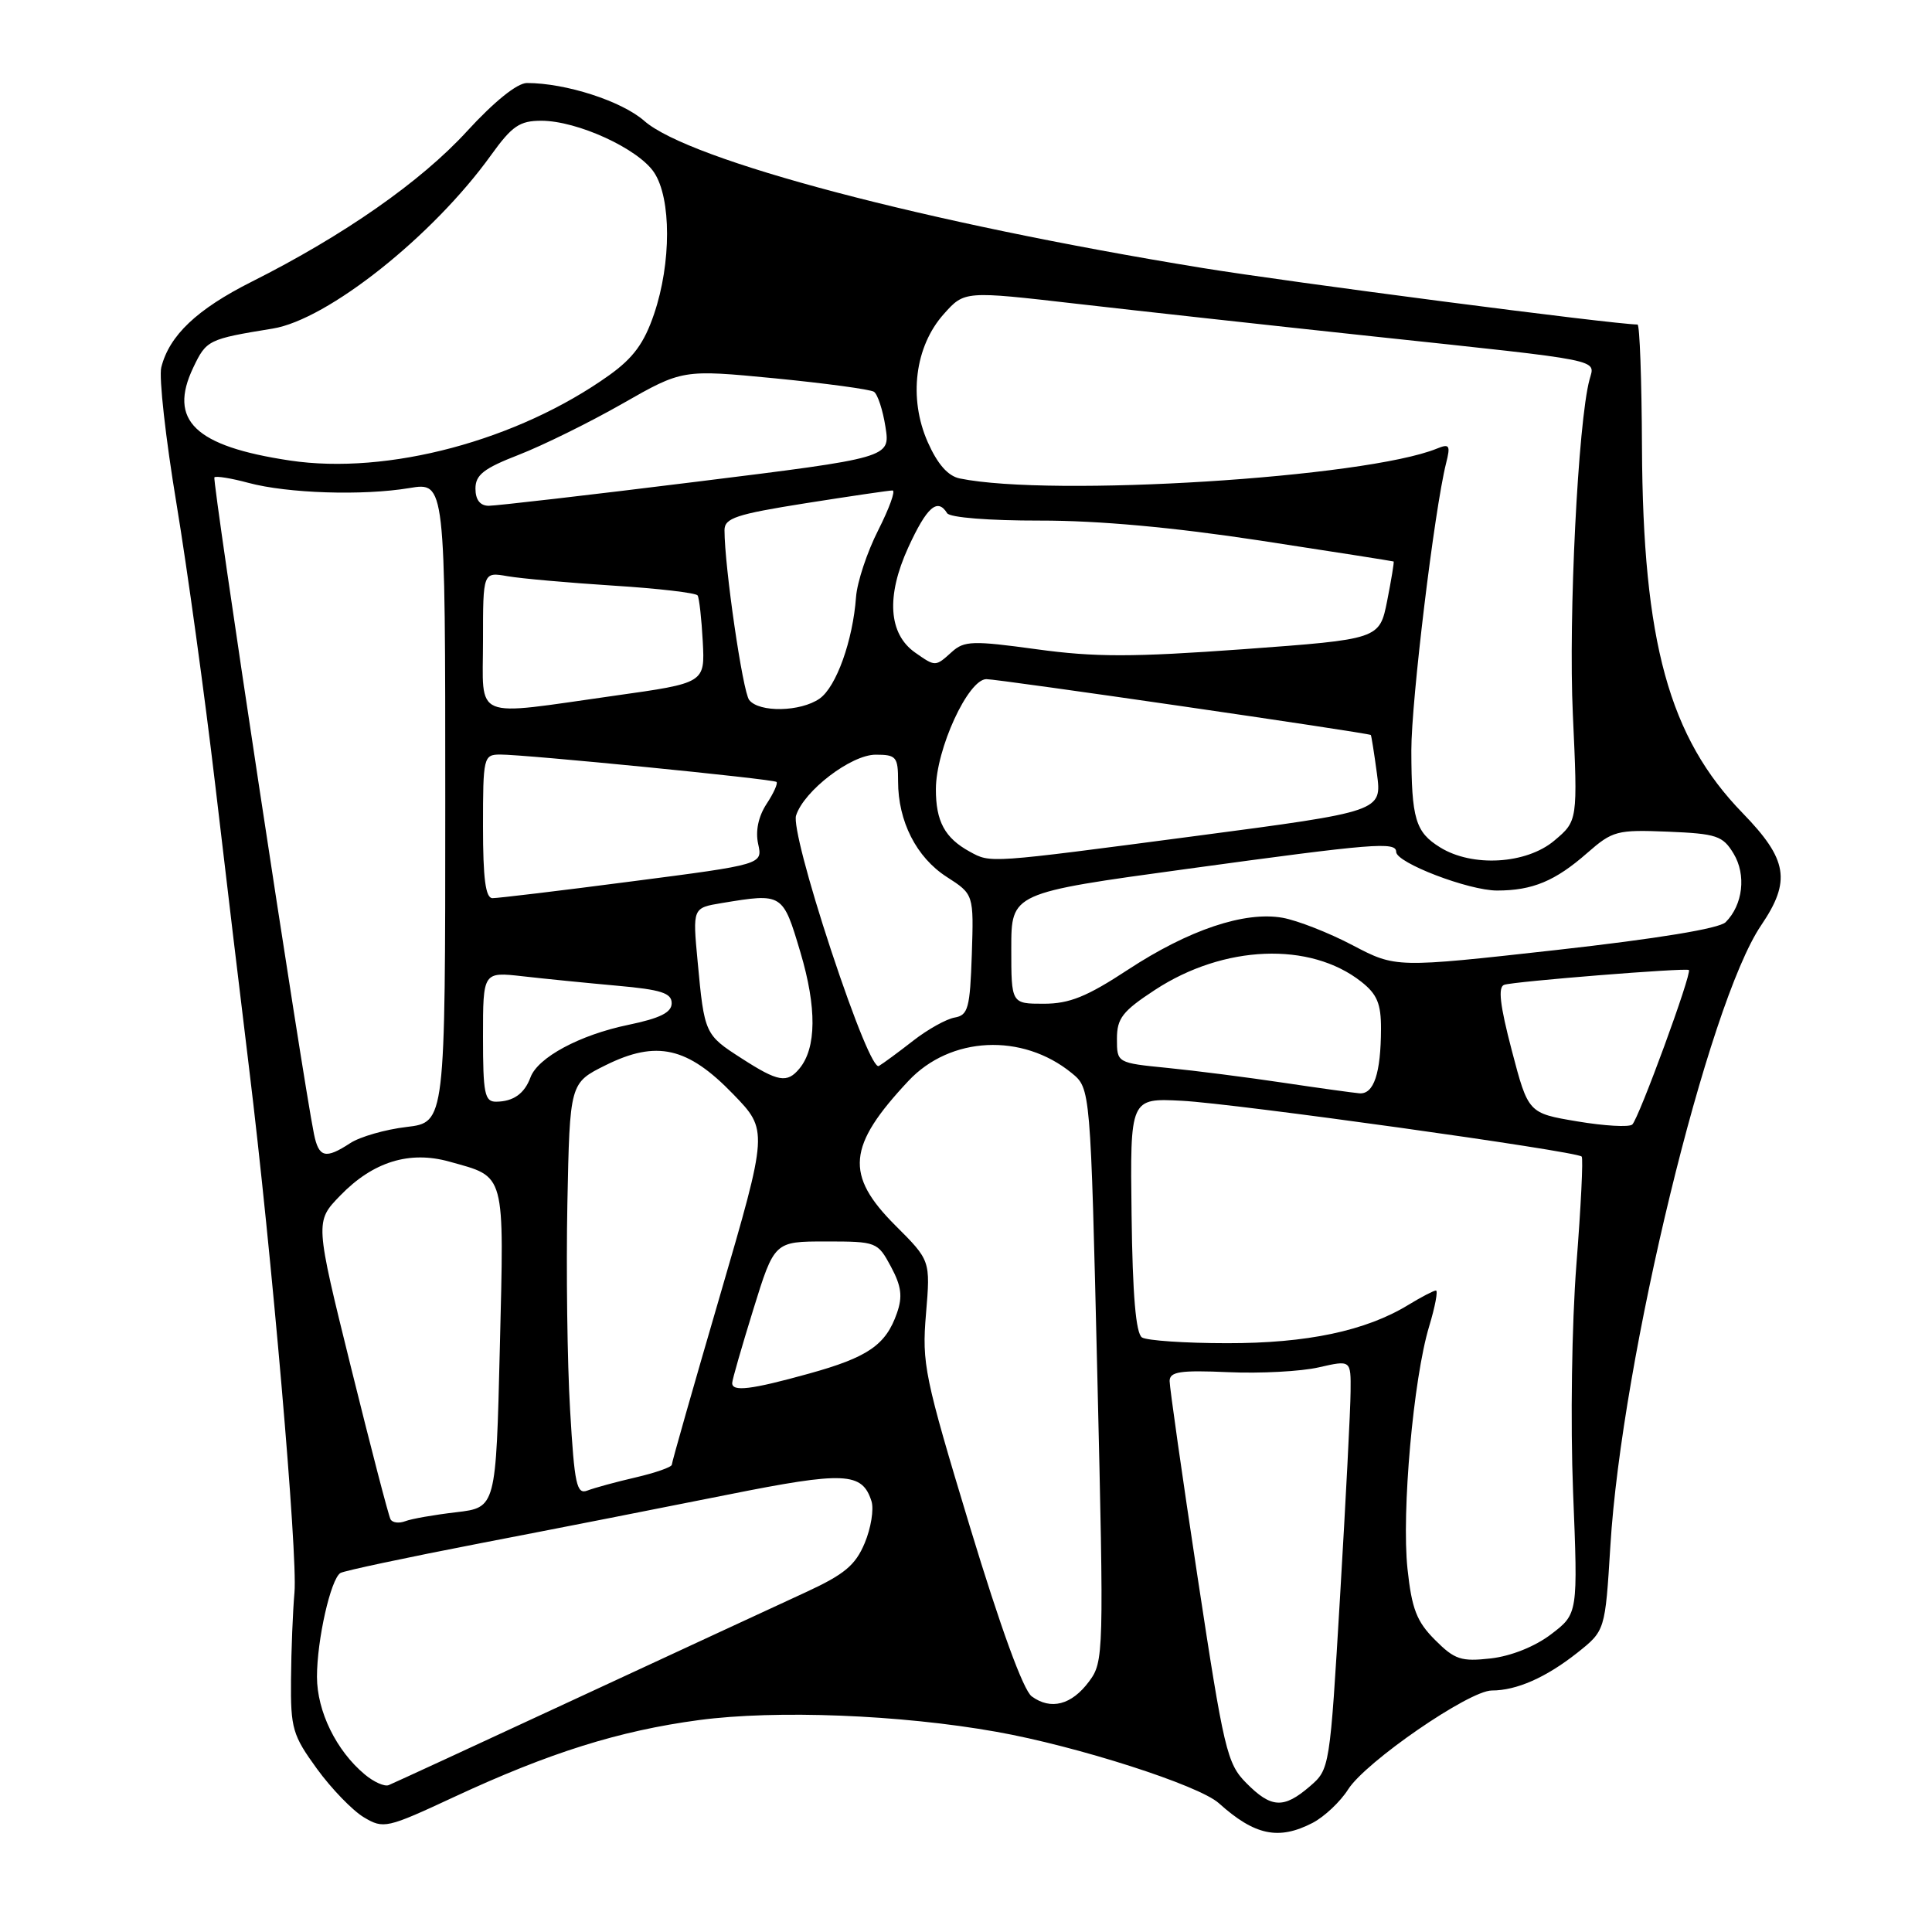 <?xml version="1.0" encoding="UTF-8" standalone="no"?>
<!DOCTYPE svg PUBLIC "-//W3C//DTD SVG 1.1//EN" "http://www.w3.org/Graphics/SVG/1.1/DTD/svg11.dtd" >
<svg xmlns="http://www.w3.org/2000/svg" xmlns:xlink="http://www.w3.org/1999/xlink" version="1.1" viewBox="0 0 256 256">
 <g >
 <path fill="currentColor"
d=" M 173.93 241.54 C 175.48 240.73 177.60 238.74 178.63 237.11 C 180.95 233.45 194.67 224.00 197.67 224.00 C 200.96 224.00 204.85 222.28 208.99 219.01 C 212.69 216.07 212.69 216.07 213.38 204.87 C 214.88 180.08 226.33 132.95 233.36 122.61 C 237.35 116.73 236.88 113.89 230.91 107.74 C 221.15 97.70 217.69 85.09 217.57 59.25 C 217.53 50.32 217.27 43.01 216.98 43.00 C 213.83 42.98 170.92 37.40 159.28 35.50 C 122.70 29.54 91.35 21.27 85.37 16.02 C 82.38 13.39 74.96 11.00 69.82 11.00 C 68.53 11.00 65.48 13.46 61.87 17.40 C 55.76 24.07 45.58 31.18 33.35 37.33 C 26.09 40.98 22.43 44.45 21.37 48.68 C 21.04 49.98 21.95 58.12 23.39 66.77 C 24.82 75.42 27.13 92.17 28.52 104.00 C 29.91 115.83 31.92 132.70 33.00 141.50 C 36.01 166.10 39.46 205.98 39.02 211.00 C 38.80 213.47 38.59 218.67 38.56 222.53 C 38.50 229.04 38.77 229.93 42.00 234.38 C 43.92 237.02 46.72 239.91 48.21 240.80 C 50.83 242.36 51.23 242.27 60.21 238.09 C 72.81 232.23 82.03 229.34 92.61 227.92 C 102.82 226.56 119.27 227.20 132.02 229.47 C 142.72 231.37 158.86 236.55 161.50 238.93 C 166.26 243.21 169.42 243.87 173.93 241.54 Z  M 165.13 236.25 C 162.58 233.68 162.17 231.91 158.69 209.00 C 156.64 195.53 154.98 183.82 154.98 182.99 C 155.00 181.75 156.37 181.54 162.75 181.82 C 167.01 182.01 172.41 181.72 174.75 181.18 C 179.00 180.21 179.00 180.21 178.96 184.36 C 178.95 186.64 178.32 198.83 177.57 211.46 C 176.21 234.35 176.20 234.43 173.55 236.71 C 170.09 239.69 168.44 239.60 165.13 236.25 Z  M 48.33 235.12 C 44.55 231.97 42.01 226.76 42.00 222.19 C 42.00 217.29 43.82 209.23 45.11 208.43 C 45.58 208.14 53.97 206.36 63.74 204.47 C 73.51 202.59 88.20 199.70 96.39 198.06 C 111.94 194.95 114.25 195.05 115.48 198.93 C 115.81 199.99 115.41 202.48 114.58 204.46 C 113.35 207.40 111.90 208.61 106.79 210.97 C 103.33 212.56 89.70 218.88 76.50 225.00 C 63.30 231.13 52.05 236.32 51.50 236.54 C 50.95 236.76 49.52 236.12 48.33 235.12 Z  M 136.71 224.78 C 135.59 223.96 132.59 215.72 128.52 202.31 C 122.49 182.39 122.14 180.71 122.70 174.08 C 123.29 167.02 123.29 167.02 118.64 162.38 C 111.93 155.67 112.28 151.86 120.37 143.23 C 125.92 137.30 135.45 136.84 142.00 142.18 C 144.50 144.22 144.50 144.22 145.40 182.17 C 146.28 219.29 146.26 220.18 144.30 222.81 C 141.99 225.92 139.24 226.63 136.71 224.78 Z  M 190.15 217.30 C 187.72 214.87 187.07 213.20 186.50 207.88 C 185.70 200.37 187.28 182.65 189.37 175.75 C 190.16 173.14 190.56 171.00 190.27 171.00 C 189.98 171.00 188.33 171.86 186.62 172.90 C 180.98 176.35 173.16 178.00 162.57 177.98 C 157.03 177.98 151.97 177.63 151.32 177.22 C 150.51 176.70 150.07 171.61 149.94 160.98 C 149.74 145.50 149.74 145.50 156.62 145.86 C 163.63 146.22 208.86 152.53 209.58 153.25 C 209.80 153.46 209.48 159.91 208.88 167.57 C 208.27 175.47 208.08 188.50 208.44 197.67 C 209.09 213.83 209.09 213.83 205.54 216.54 C 203.39 218.18 200.23 219.44 197.54 219.75 C 193.61 220.19 192.75 219.91 190.15 217.30 Z  M 51.75 201.32 C 51.49 200.87 49.14 191.81 46.51 181.19 C 41.73 161.87 41.73 161.87 45.09 158.41 C 49.42 153.94 54.25 152.44 59.54 153.92 C 67.07 156.03 66.80 155.03 66.23 178.64 C 65.72 199.76 65.72 199.76 60.45 200.38 C 57.54 200.72 54.50 201.25 53.69 201.57 C 52.87 201.88 52.00 201.77 51.75 201.32 Z  M 75.54 186.82 C 75.17 180.59 75.01 168.30 75.18 159.50 C 75.50 143.50 75.50 143.50 80.26 141.14 C 87.00 137.80 91.11 138.73 97.14 144.97 C 101.79 149.77 101.79 149.77 95.41 171.64 C 91.90 183.66 89.02 193.76 89.02 194.08 C 89.01 194.40 86.86 195.15 84.25 195.76 C 81.64 196.36 78.76 197.15 77.85 197.50 C 76.41 198.06 76.12 196.77 75.54 186.82 Z  M 97.02 183.25 C 97.02 182.84 98.29 178.45 99.82 173.50 C 102.61 164.50 102.61 164.50 109.44 164.50 C 116.15 164.50 116.29 164.56 118.05 167.83 C 119.44 170.42 119.62 171.80 118.85 173.99 C 117.38 178.22 115.01 179.85 107.16 182.02 C 99.52 184.14 96.99 184.45 97.02 183.25 Z  M 41.60 150.25 C 40.09 142.84 28.08 63.59 28.41 63.25 C 28.62 63.04 30.65 63.37 32.91 63.98 C 38.12 65.38 48.08 65.70 54.25 64.67 C 59.00 63.88 59.00 63.88 59.00 106.30 C 59.00 148.72 59.00 148.72 53.87 149.33 C 51.05 149.66 47.69 150.63 46.41 151.47 C 43.12 153.62 42.24 153.40 41.60 150.25 Z  M 209.00 148.59 C 202.50 147.50 202.50 147.50 200.32 139.19 C 198.74 133.16 198.47 130.77 199.32 130.49 C 200.66 130.04 223.35 128.22 223.78 128.53 C 224.25 128.86 217.13 148.28 216.28 149.01 C 215.85 149.38 212.57 149.19 209.00 148.59 Z  M 64.00 137.38 C 64.00 128.77 64.00 128.77 69.25 129.36 C 72.14 129.69 77.76 130.25 81.75 130.61 C 87.60 131.13 89.00 131.58 89.00 132.93 C 89.00 134.16 87.48 134.92 83.25 135.80 C 76.82 137.13 71.26 140.12 70.29 142.76 C 69.49 144.92 68.02 145.96 65.75 145.98 C 64.22 146.00 64.00 144.93 64.00 137.38 Z  M 170.00 143.46 C 165.32 142.76 158.46 141.88 154.75 141.51 C 148.00 140.84 148.00 140.84 148.00 137.65 C 148.00 134.93 148.73 133.99 153.05 131.16 C 162.16 125.20 173.59 124.74 180.37 130.08 C 182.47 131.73 183.00 132.99 182.99 136.32 C 182.97 142.23 182.04 145.02 180.13 144.87 C 179.24 144.79 174.68 144.16 170.00 143.46 Z  M 98.25 140.23 C 93.39 137.11 93.33 136.98 92.44 127.40 C 91.77 120.30 91.77 120.30 95.64 119.66 C 103.71 118.33 103.72 118.33 106.06 126.19 C 108.24 133.52 108.19 138.86 105.93 141.59 C 104.29 143.57 103.10 143.36 98.25 140.23 Z  M 110.13 125.94 C 107.05 116.61 105.12 109.21 105.48 108.07 C 106.52 104.78 112.78 100.00 116.03 100.00 C 118.76 100.00 119.00 100.28 119.00 103.53 C 119.00 108.84 121.43 113.61 125.44 116.19 C 129.03 118.50 129.03 118.50 128.77 126.49 C 128.53 133.59 128.28 134.52 126.50 134.83 C 125.40 135.02 122.92 136.40 121.00 137.90 C 119.08 139.40 117.03 140.91 116.45 141.25 C 115.82 141.62 113.35 135.65 110.13 125.94 Z  M 134.00 125.66 C 134.00 118.32 134.00 118.32 157.25 115.14 C 182.06 111.74 185.00 111.50 185.00 112.88 C 185.00 114.32 194.60 118.00 198.37 118.00 C 203.07 118.00 206.08 116.74 210.32 113.02 C 213.68 110.08 214.25 109.93 221.00 110.20 C 227.47 110.47 228.28 110.74 229.71 113.11 C 231.41 115.92 230.95 119.90 228.66 122.19 C 227.82 123.04 219.63 124.38 206.14 125.89 C 184.95 128.25 184.95 128.25 179.23 125.25 C 176.08 123.59 171.90 121.96 169.95 121.61 C 164.91 120.72 157.51 123.21 149.46 128.49 C 144.01 132.07 141.71 133.00 138.30 133.00 C 134.00 133.00 134.00 133.00 134.00 125.66 Z  M 64.00 109.50 C 64.00 100.32 64.08 100.00 66.25 99.98 C 69.49 99.96 102.43 103.22 102.89 103.61 C 103.10 103.79 102.51 105.11 101.57 106.53 C 100.49 108.19 100.08 110.11 100.46 111.83 C 101.06 114.54 101.06 114.54 83.78 116.78 C 74.28 118.02 65.94 119.02 65.25 119.01 C 64.34 119.00 64.00 116.43 64.00 109.50 Z  M 128.50 112.85 C 125.19 111.04 124.00 108.83 124.01 104.56 C 124.02 99.27 128.28 90.00 130.70 89.99 C 132.27 89.98 181.28 97.10 181.64 97.39 C 181.71 97.45 182.08 99.75 182.45 102.51 C 183.12 107.52 183.12 107.52 158.31 110.79 C 130.81 114.41 131.30 114.38 128.50 112.85 Z  M 190.82 112.28 C 187.55 110.26 187.03 108.51 187.01 99.44 C 187.00 92.88 190.06 67.60 191.61 61.40 C 192.22 59.00 192.07 58.76 190.40 59.44 C 180.93 63.30 139.39 65.89 127.18 63.40 C 125.61 63.08 124.23 61.51 122.93 58.58 C 120.36 52.77 121.22 45.90 125.06 41.61 C 127.80 38.54 127.80 38.54 142.65 40.25 C 150.82 41.19 168.53 43.14 182.00 44.58 C 212.94 47.88 211.35 47.56 210.62 50.30 C 209.10 55.93 207.81 81.74 208.41 94.64 C 209.06 108.77 209.06 108.77 205.95 111.39 C 202.24 114.51 195.09 114.93 190.82 112.28 Z  M 64.00 84.89 C 64.00 75.78 64.00 75.78 67.25 76.35 C 69.04 76.66 75.35 77.22 81.28 77.60 C 87.20 77.97 92.23 78.56 92.44 78.90 C 92.65 79.25 92.96 82.00 93.12 85.01 C 93.41 90.50 93.41 90.50 81.46 92.18 C 62.32 94.88 64.00 95.58 64.00 84.89 Z  M 99.27 92.75 C 98.41 91.64 96.00 75.07 96.00 70.25 C 96.00 68.65 97.54 68.14 106.75 66.68 C 112.66 65.75 117.85 64.98 118.27 64.99 C 118.69 65.00 117.83 67.36 116.37 70.25 C 114.90 73.14 113.58 77.12 113.43 79.10 C 113.01 84.88 110.81 91.02 108.60 92.57 C 106.08 94.33 100.59 94.44 99.27 92.75 Z  M 121.26 86.47 C 117.73 83.99 117.40 79.00 120.34 72.56 C 122.81 67.17 124.22 65.93 125.50 68.00 C 125.86 68.58 131.07 68.99 137.81 68.98 C 145.53 68.97 155.45 69.87 167.00 71.63 C 176.62 73.10 184.57 74.35 184.66 74.40 C 184.75 74.46 184.36 76.80 183.81 79.60 C 182.79 84.70 182.79 84.70 164.79 86.02 C 150.03 87.09 145.08 87.09 137.36 86.03 C 128.91 84.87 127.76 84.91 126.14 86.37 C 123.94 88.36 123.96 88.36 121.26 86.47 Z  M 63.00 64.74 C 63.00 62.92 64.11 62.06 68.75 60.26 C 71.91 59.03 78.09 55.99 82.47 53.49 C 90.43 48.95 90.43 48.95 102.67 50.13 C 109.39 50.79 115.30 51.59 115.80 51.91 C 116.29 52.23 116.98 54.33 117.33 56.58 C 117.97 60.65 117.97 60.65 92.23 63.84 C 78.08 65.60 65.71 67.02 64.75 67.02 C 63.61 67.01 63.00 66.22 63.00 64.74 Z  M 38.40 61.02 C 25.81 59.13 22.26 55.71 25.61 48.70 C 27.35 45.05 27.59 44.93 36.13 43.54 C 43.42 42.36 57.37 31.27 65.07 20.55 C 67.85 16.69 68.85 16.00 71.73 16.00 C 76.50 16.00 84.57 19.70 86.67 22.85 C 88.96 26.29 88.96 34.86 86.67 41.60 C 85.36 45.47 83.92 47.43 80.72 49.72 C 68.60 58.37 51.38 62.97 38.40 61.02 Z "/>
</g>
</svg>